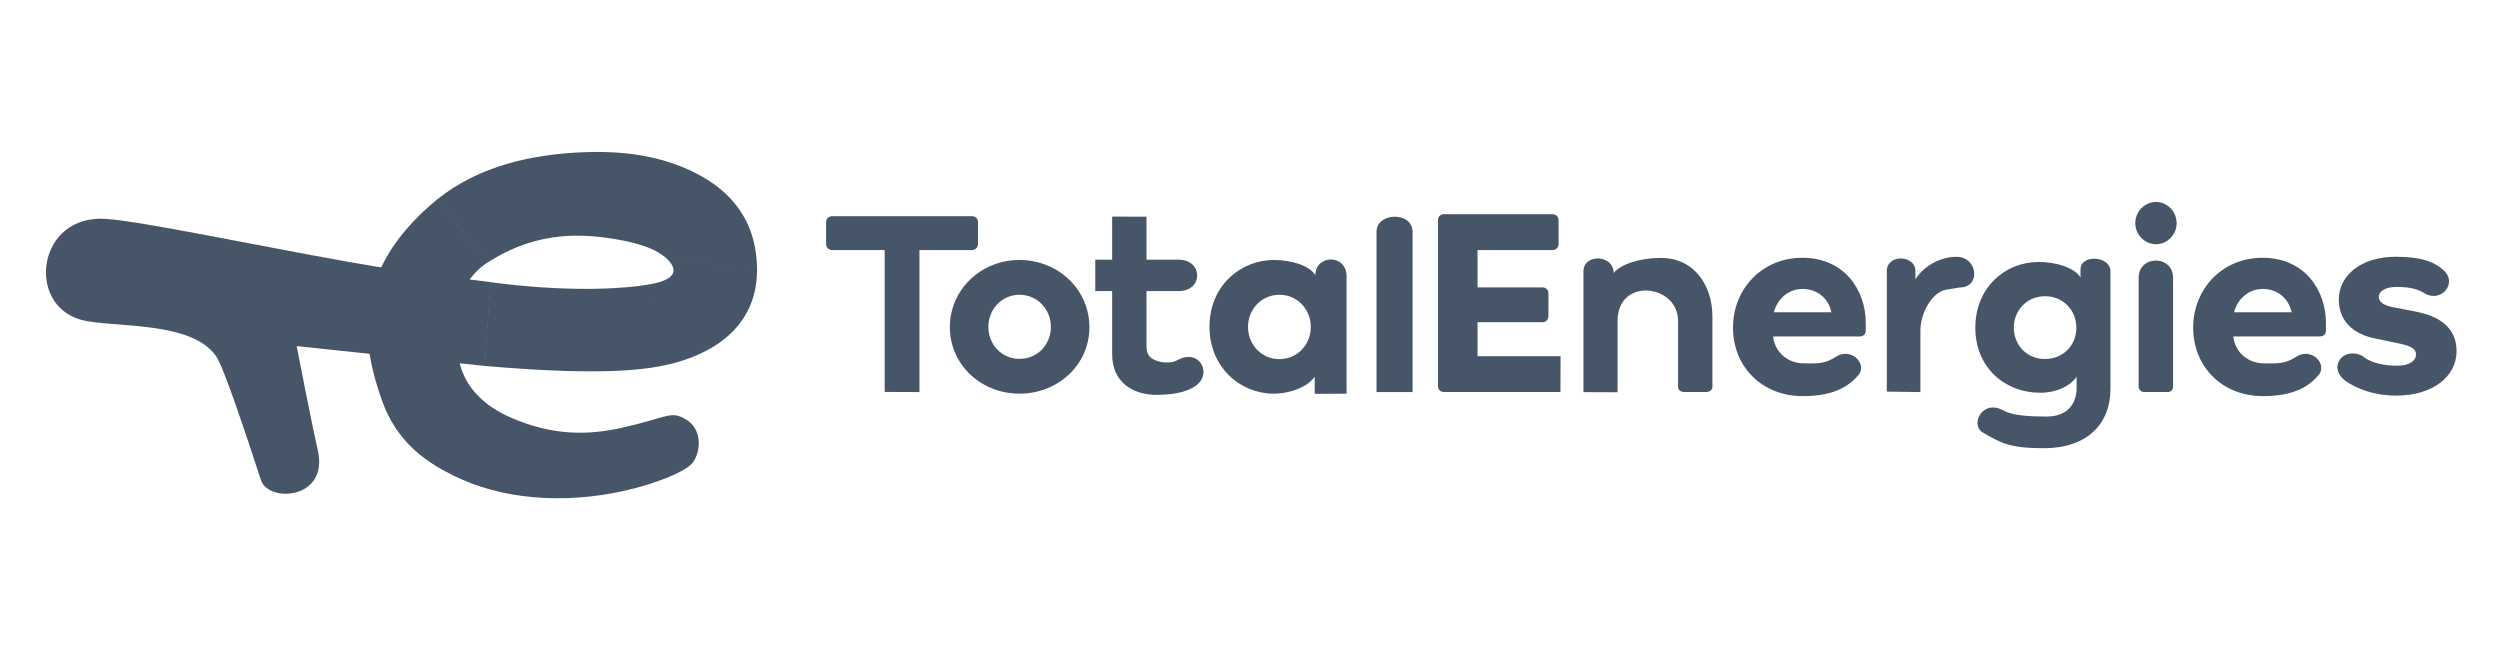 <svg width="181" height="48" viewBox="0 0 181 48" fill="none" xmlns="http://www.w3.org/2000/svg">
<path d="M31.673 14.422C30.073 15.707 28.538 17.407 27.647 19.268C25.816 23.092 26.831 26.606 27.616 28.887C28.684 31.994 30.849 33.562 33.428 34.707C37.106 36.34 41.73 36.45 45.928 35.359C47.407 34.974 49.705 34.174 50.206 33.427C50.749 32.619 50.834 31.056 49.668 30.37C48.531 29.7 48.42 30.212 45.032 30.969C42.674 31.496 40.099 31.588 37.007 30.244C35.056 29.396 33.736 28.095 33.285 26.317C31.992 21.216 34.786 19.325 35.331 18.979L31.673 14.422Z" fill="#475569"/>
<path d="M35.528 20.427C34.072 20.233 29.8 19.777 25.331 18.979C18.416 17.744 10.286 16.03 7.69 15.847C2.695 15.495 1.862 22.03 5.849 23.147C8.108 23.78 14.323 23.116 15.834 26.119C16.294 27.033 17.511 30.483 18.89 34.754C19.43 36.428 23.827 36.165 23.009 32.597C22.543 30.56 21.48 25.057 21.48 25.057C21.48 25.057 34.09 26.404 35.116 26.493L35.528 20.427Z" fill="#475569"/>
<path d="M42.168 17.067C43.77 17.11 46.556 17.524 47.811 18.369L54.809 19.758C54.875 15.847 52.745 13.742 50.358 12.529C48.546 11.608 46.005 10.859 42.19 11.023C38.543 11.179 34.708 11.984 31.65 14.438L35.305 19.002C37.03 17.908 39.198 16.987 42.168 17.067Z" fill="#475569"/>
<path d="M47.699 18.297C47.699 18.297 48.067 18.535 48.227 18.682C48.989 19.383 49.242 20.221 46.93 20.606L48.759 26.3C52.92 25.177 54.756 22.705 54.807 19.686L47.699 18.297Z" fill="#475569"/>
<path d="M46.999 20.596C44.949 20.937 40.976 21.158 35.496 20.427L35.085 26.493C43.982 27.268 47.111 26.739 48.828 26.276L46.999 20.596Z" fill="#475569"/>
<path d="M59.81 17.671C59.81 17.915 60.001 18.103 60.23 18.103H64.05V28.376L66.568 28.385V18.103H70.388C70.617 18.103 70.808 17.915 70.808 17.671V16.084C70.808 15.84 70.617 15.652 70.388 15.652H60.23C60 15.652 59.81 15.84 59.81 16.084V17.671Z" fill="#475569"/>
<path d="M68.769 23.69C68.769 26.396 71.022 28.501 73.811 28.501C76.619 28.501 78.873 26.396 78.873 23.69C78.873 20.965 76.619 18.823 73.811 18.823C71.022 18.823 68.769 20.965 68.769 23.69ZM71.557 23.671C71.557 22.393 72.531 21.341 73.811 21.341C75.11 21.341 76.084 22.393 76.084 23.671C76.084 24.949 75.11 25.983 73.811 25.983C72.531 25.983 71.557 24.949 71.557 23.671ZM80.52 25.655C80.52 27.741 82.105 28.587 83.709 28.587C84.798 28.587 85.913 28.435 86.624 27.889C87.783 26.998 86.811 25.188 85.229 26.084C84.76 26.35 83.988 26.215 83.847 26.157C83.528 26.027 82.975 25.917 83.007 25.016V21.075H85.341C87.132 21.075 87.109 18.802 85.341 18.802H83.007V15.689L80.52 15.68V18.802H79.297V21.075H80.52V25.655ZM87.567 23.652C87.567 26.603 89.802 28.501 92.208 28.501C93.45 28.501 94.745 27.974 95.184 27.261V28.513L97.492 28.504V20.014C97.492 18.352 95.231 18.433 95.231 19.923C94.792 19.208 93.469 18.823 92.227 18.823C89.821 18.823 87.567 20.683 87.567 23.652ZM90.355 23.671C90.355 22.393 91.33 21.341 92.628 21.341C93.927 21.341 94.901 22.393 94.901 23.671C94.901 24.949 93.927 26.002 92.628 26.002C91.33 26.002 90.355 24.949 90.355 23.671ZM102.27 28.385V16.776C102.27 15.304 99.661 15.351 99.661 16.776V28.384L102.27 28.385ZM104.529 15.51C104.281 15.51 104.109 15.698 104.109 15.924V27.947C104.109 28.192 104.28 28.38 104.529 28.38H112.976L112.985 25.787H106.974V23.327H111.687C111.935 23.327 112.107 23.12 112.107 22.895V21.241C112.107 20.997 111.935 20.809 111.687 20.809H106.974V18.103H112.404C112.652 18.103 112.843 17.915 112.843 17.671V15.942C112.843 15.697 112.652 15.51 112.404 15.51H104.529ZM121.492 28.004C121.492 28.23 121.702 28.38 121.912 28.38H123.559C123.769 28.38 123.979 28.23 123.979 28.004V22.93C123.979 20.694 122.698 18.673 120.234 18.673C118.782 18.673 117.382 19.102 116.828 19.76C116.828 18.413 114.642 18.354 114.642 19.642V28.391L117.11 28.4V23.236C117.11 20.051 121.492 20.56 121.492 23.236V28.004ZM141.662 18.594C140.302 18.594 139.19 19.405 138.675 20.214V19.604C138.675 18.47 136.604 18.349 136.604 19.644V28.353L139.037 28.385V23.945C139.037 22.608 139.929 21.133 140.886 20.977L141.873 20.815C143.445 20.815 143.193 18.594 141.662 18.594ZM148.175 30.158C146.915 30.158 145.711 30.087 145.064 29.725C143.517 28.86 142.602 30.761 143.567 31.322C144.87 32.079 145.52 32.452 147.965 32.452C151.097 32.452 152.797 30.707 152.797 28.152V19.642C152.797 18.52 150.63 18.39 150.63 19.499V20.082C150.171 19.368 148.858 18.965 147.597 18.965C145.191 18.965 143.013 20.807 143.013 23.72C143.013 26.632 145.171 28.436 147.712 28.436C148.934 28.436 149.927 27.91 150.347 27.271V28.058C150.347 29.279 149.646 30.158 148.175 30.158ZM145.801 23.72C145.801 22.442 146.776 21.446 148.056 21.446C149.354 21.446 150.329 22.442 150.329 23.72C150.329 25.016 149.354 25.993 148.056 25.993C146.776 25.993 145.801 25.016 145.801 23.72Z" fill="#475569"/>
<path d="M156.101 17.681C156.915 17.681 157.59 16.982 157.59 16.16C157.59 15.322 156.915 14.622 156.101 14.622C155.27 14.622 154.595 15.322 154.595 16.16C154.595 16.982 155.27 17.681 156.101 17.681ZM156.967 28.38C157.174 28.38 157.33 28.205 157.33 27.996V20.111C157.33 18.447 154.838 18.448 154.838 20.111V27.996C154.838 28.205 155.011 28.38 155.218 28.38H156.967Z" fill="#475569"/>
<path d="M163.811 18.662C160.889 18.662 158.786 20.918 158.786 23.72C158.786 26.521 160.85 28.68 163.85 28.68C165.934 28.68 167.167 28.061 167.946 27.049C168.421 26.22 167.305 25.208 166.308 25.788C165.426 26.389 164.823 26.307 163.908 26.307C162.798 26.307 161.824 25.548 161.688 24.362H167.911C168.3 24.362 168.398 24.148 168.398 23.914V23.389C168.398 20.957 166.81 18.662 163.811 18.662ZM165.914 22.61H161.746C162.019 21.56 162.876 20.918 163.83 20.918C164.746 20.918 165.661 21.463 165.914 22.61Z" fill="#475569"/>
<path d="M173.473 18.588C170.915 18.588 169.329 19.955 169.329 21.693C169.329 23.235 170.38 24.192 171.946 24.504L173.533 24.836C174.445 25.012 174.921 25.207 174.921 25.675C174.921 26.085 174.484 26.476 173.592 26.476C172.64 26.476 171.653 26.298 171.039 25.771C169.676 25.058 168.466 26.562 169.825 27.589C170.618 28.135 171.867 28.643 173.493 28.643C176.13 28.643 177.855 27.257 177.855 25.422C177.855 23.645 176.507 22.864 174.861 22.552L173.334 22.259C172.521 22.102 172.224 21.849 172.224 21.478C172.224 21.087 172.72 20.775 173.473 20.775C174.286 20.775 174.972 20.859 175.567 21.249C176.761 21.943 177.985 20.463 176.874 19.53C176.279 19.002 175.396 18.588 173.473 18.588Z" fill="#475569"/>
<path d="M130.494 18.662C127.572 18.662 125.469 20.918 125.469 23.72C125.469 26.521 127.533 28.68 130.533 28.68C132.617 28.68 133.85 28.061 134.629 27.049C135.104 26.22 133.988 25.208 132.991 25.788C132.109 26.389 131.507 26.307 130.591 26.307C129.481 26.307 128.507 25.548 128.371 24.362H134.594C134.983 24.362 135.081 24.148 135.081 23.914V23.389C135.081 20.957 133.493 18.662 130.494 18.662ZM132.597 22.61H128.429C128.702 21.56 129.559 20.918 130.513 20.918C131.428 20.918 132.344 21.463 132.597 22.61Z" fill="#475569"/>
</svg>

